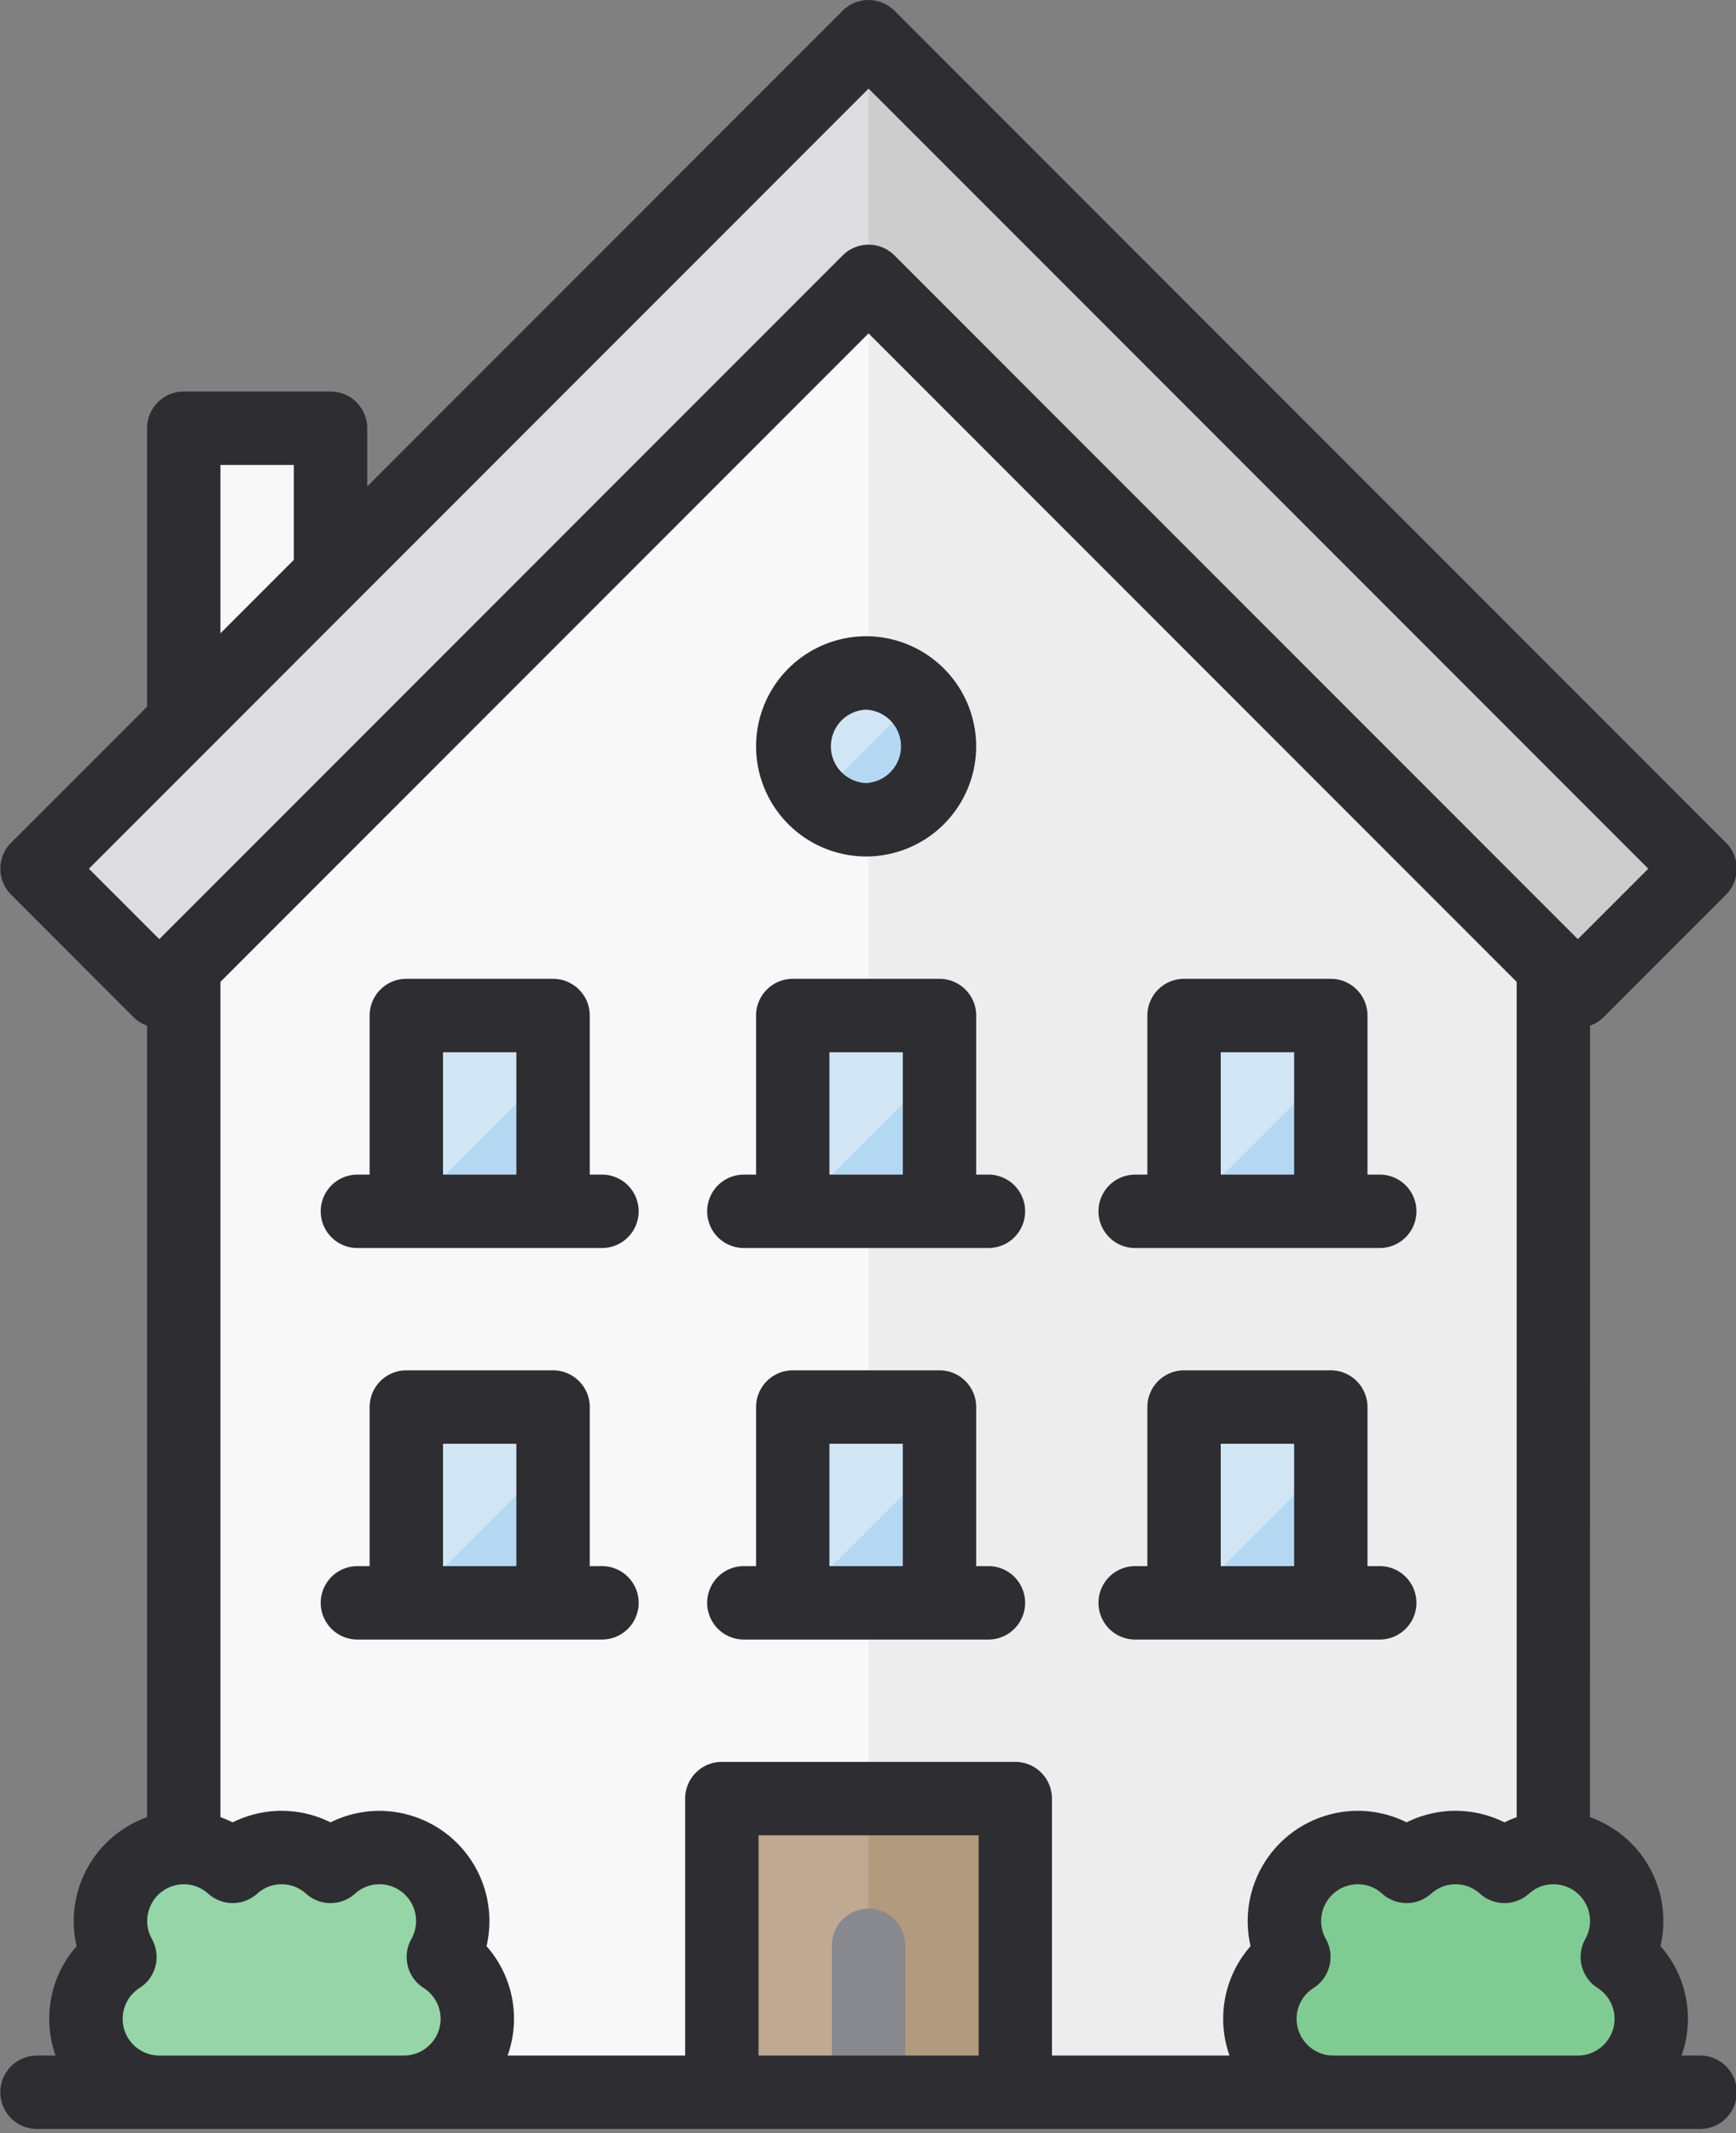 <svg xmlns="http://www.w3.org/2000/svg" width="57" height="70" viewBox="0 0 57 70">
    <rect x="0" y="0" width="57" height="70" fill="#808080" stroke="none"/>
    <g fill="none" fill-rule="evenodd">
        <g fill="#F8F8F9">
            <path d="M6.034 14.053h4.818v11.242H6.034zM51.004 68.66H6.034V31.72L28.519 7.629l22.485 24.09z"/>
        </g>
        <path fill="#EDEDED" d="M51.004 31.72L28.519 7.629v61.03h22.485z"/>
        <path fill="#BFA993" d="M23.7 59.023h9.636v9.636H23.7z"/>
        <path fill="#B29A7E" d="M28.519 59.023h4.818v9.636h-4.818z"/>
        <path fill="#95D5A7" d="M13.261 68.659a2.41 2.41 0 0 0 1.295-4.439 2.41 2.41 0 0 0-2.098-3.591c-.618 0-1.18.234-1.606.617a2.396 2.396 0 0 0-3.212 0 2.396 2.396 0 0 0-1.606-.617 2.41 2.41 0 0 0-2.098 3.591 2.41 2.41 0 0 0 1.295 4.439h8.03z"/>
        <path fill="#80CB93" d="M51.807 68.659A2.41 2.41 0 0 0 53.1 64.22a2.41 2.41 0 0 0-2.098-3.591c-.617 0-1.18.234-1.606.617a2.396 2.396 0 0 0-3.212 0 2.396 2.396 0 0 0-1.606-.617 2.41 2.41 0 0 0-2.097 3.591 2.41 2.41 0 0 0 1.295 4.439h8.03z"/>
        <path fill="#88888F" d="M28.519 69.864c-.666 0-1.205-.54-1.205-1.205V63.84a1.204 1.204 0 1 1 2.41 0v4.818c0 .665-.54 1.205-1.205 1.205z"/>
        <path fill="#DDDDDF" d="M55.822 28.507L28.519 1.204 1.216 28.507l4.015 4.016L28.519 9.235l23.288 23.288z"/>
        <g fill="#D1E5F5" transform="translate(13.372 21.969)">
            <circle cx="15.146" cy="2.524" r="2.409"/>
            <path d="M.049 11.357h4.818v6.424H.049z"/>
        </g>
        <path fill="#CECDCD" d="M28.519 1.204v8.03l23.288 23.289 4.015-4.016z"/>
        <g fill="#B4D8F1">
            <path d="M26.815 26.196a2.41 2.41 0 0 0 3.407-3.407l-3.407 3.407zM13.422 39.75h4.818v-4.818z"/>
        </g>
        <path fill="#D1E5F5" d="M26.109 33.326h4.818v6.424h-4.818z"/>
        <path fill="#B4D8F1" d="M26.11 39.75h4.818v-4.818z"/>
        <path fill="#D1E5F5" d="M38.958 33.326h4.818v6.424h-4.818z"/>
        <path fill="#B4D8F1" d="M38.958 39.75h4.818v-4.818z"/>
        <path fill="#D1E5F5" d="M13.422 46.174h4.818v6.424h-4.818z"/>
        <path fill="#B4D8F1" d="M13.422 52.598h4.818V47.78z"/>
        <path fill="#D1E5F5" d="M26.109 46.174h4.818v6.424h-4.818z"/>
        <path fill="#B4D8F1" d="M26.11 52.598h4.818V47.78z"/>
        <path fill="#D1E5F5" d="M38.958 46.174h4.818v6.424h-4.818z"/>
        <path fill="#B4D8F1" d="M38.958 52.598h4.818V47.78z"/>
        <g fill="#2E2D31" fill-rule="nonzero">
            <path d="M55.822 67.454h-.61a3.594 3.594 0 0 0-.692-3.59 3.62 3.62 0 0 0-2.313-4.233l.001-25.974c.164-.058.319-.151.45-.283l4.015-4.015c.47-.47.47-1.233 0-1.703L29.37.353a1.205 1.205 0 0 0-1.703 0l-15.61 15.61v-1.91c0-.665-.54-1.205-1.205-1.205H6.034c-.666 0-1.205.54-1.205 1.205v9.137L.364 27.656c-.47.47-.47 1.233 0 1.703l4.015 4.016c.131.13.286.224.45.282v25.975a3.62 3.62 0 0 0-2.313 4.233c-.574.65-.899 1.492-.899 2.385 0 .422.073.828.207 1.205h-.609a1.204 1.204 0 1 0 0 2.409h54.607a1.204 1.204 0 1 0 0-2.41zm-6.425-7.652a3.598 3.598 0 0 0-3.212 0 3.598 3.598 0 0 0-1.606-.378 3.618 3.618 0 0 0-3.517 4.44c-.574.651-.9 1.493-.9 2.386 0 .422.074.827.208 1.205H34.54v-8.432c0-.666-.539-1.205-1.204-1.205H23.7c-.665 0-1.204.54-1.204 1.205v8.432h-5.829a3.594 3.594 0 0 0-.692-3.59 3.618 3.618 0 0 0-3.517-4.44c-.562 0-1.11.13-1.606.377a3.598 3.598 0 0 0-3.212 0 3.637 3.637 0 0 0-.402-.17V32.22l21.28-21.28 21.28 21.28v27.413a3.562 3.562 0 0 0-.4.17zM7.238 15.257h2.41v3.115l-2.41 2.41v-5.525zM2.92 28.507l25.6-25.6 25.6 25.6-2.312 2.312L29.37 8.383a1.202 1.202 0 0 0-1.703 0L5.23 30.819l-2.312-2.312zm2.312 38.947c-.664 0-1.205-.54-1.205-1.204 0-.412.21-.791.559-1.015.539-.345.715-1.05.4-1.607a1.206 1.206 0 0 1 1.049-1.794c.377 0 .644.167.801.308.458.411 1.151.411 1.61 0 .156-.14.423-.309.8-.309.379 0 .645.168.803.31.457.41 1.15.41 1.608 0 .157-.142.424-.31.802-.31a1.206 1.206 0 0 1 1.049 1.795 1.204 1.204 0 0 0 .4 1.607 1.2 1.2 0 0 1 .559 1.015c0 .664-.54 1.204-1.205 1.204h-8.03zm19.674 0v-7.227h7.227v7.227h-7.227zm18.871 0c-.664 0-1.204-.54-1.204-1.204a1.2 1.2 0 0 1 .559-1.015c.538-.345.714-1.05.4-1.607a1.206 1.206 0 0 1 1.049-1.794c.377 0 .644.167.801.308.458.411 1.15.411 1.609 0 .157-.14.424-.309.801-.309.378 0 .645.168.802.31.458.41 1.151.41 1.609 0 .157-.142.424-.31.802-.31a1.206 1.206 0 0 1 1.049 1.795 1.204 1.204 0 0 0 .4 1.607 1.2 1.2 0 0 1 .558 1.015c0 .664-.54 1.204-1.204 1.204h-8.03z"/>
            <path d="M28.438 28.106a3.618 3.618 0 0 0 3.614-3.614 3.618 3.618 0 0 0-3.614-3.613 3.618 3.618 0 0 0-3.613 3.613 3.618 3.618 0 0 0 3.613 3.614zm0-4.818a1.206 1.206 0 0 1 0 2.409 1.206 1.206 0 0 1 0-2.41zM32.453 51.394h-.401v-5.22c0-.665-.54-1.205-1.205-1.205H26.03c-.665 0-1.205.54-1.205 1.205v5.22h-.401a1.204 1.204 0 1 0 0 2.409h8.03a1.204 1.204 0 1 0 0-2.41zm-5.22 0v-4.015h2.41v4.015h-2.41zM45.302 51.394H44.9v-5.22c0-.665-.539-1.205-1.204-1.205h-4.818c-.666 0-1.205.54-1.205 1.205v5.22h-.401a1.204 1.204 0 1 0 0 2.409h8.03a1.204 1.204 0 1 0 0-2.41zm-5.22 0v-4.015h2.41v4.015h-2.41zM19.766 51.394h-.402v-5.22c0-.665-.54-1.205-1.205-1.205h-4.818c-.665 0-1.204.54-1.204 1.205v5.22h-.402a1.204 1.204 0 1 0 0 2.409h8.03a1.204 1.204 0 1 0 0-2.41zm-5.22 0v-4.015h2.409v4.015h-2.41zM32.453 38.545h-.401v-5.22c0-.665-.54-1.204-1.205-1.204H26.03c-.665 0-1.205.54-1.205 1.205v5.22h-.401a1.204 1.204 0 1 0 0 2.409h8.03a1.204 1.204 0 1 0 0-2.41zm-5.22 0V34.53h2.41v4.015h-2.41zM45.302 38.545H44.9v-5.22c0-.665-.539-1.204-1.204-1.204h-4.818c-.666 0-1.205.54-1.205 1.205v5.22h-.401a1.204 1.204 0 1 0 0 2.409h8.03a1.204 1.204 0 1 0 0-2.41zm-5.22 0V34.53h2.41v4.015h-2.41zM19.766 38.545h-.402v-5.22c0-.665-.54-1.204-1.205-1.204h-4.818c-.665 0-1.204.54-1.204 1.205v5.22h-.402a1.204 1.204 0 1 0 0 2.409h8.03a1.204 1.204 0 1 0 0-2.41zm-5.22 0V34.53h2.409v4.015h-2.41z"/>
        </g>
    </g>
</svg>
